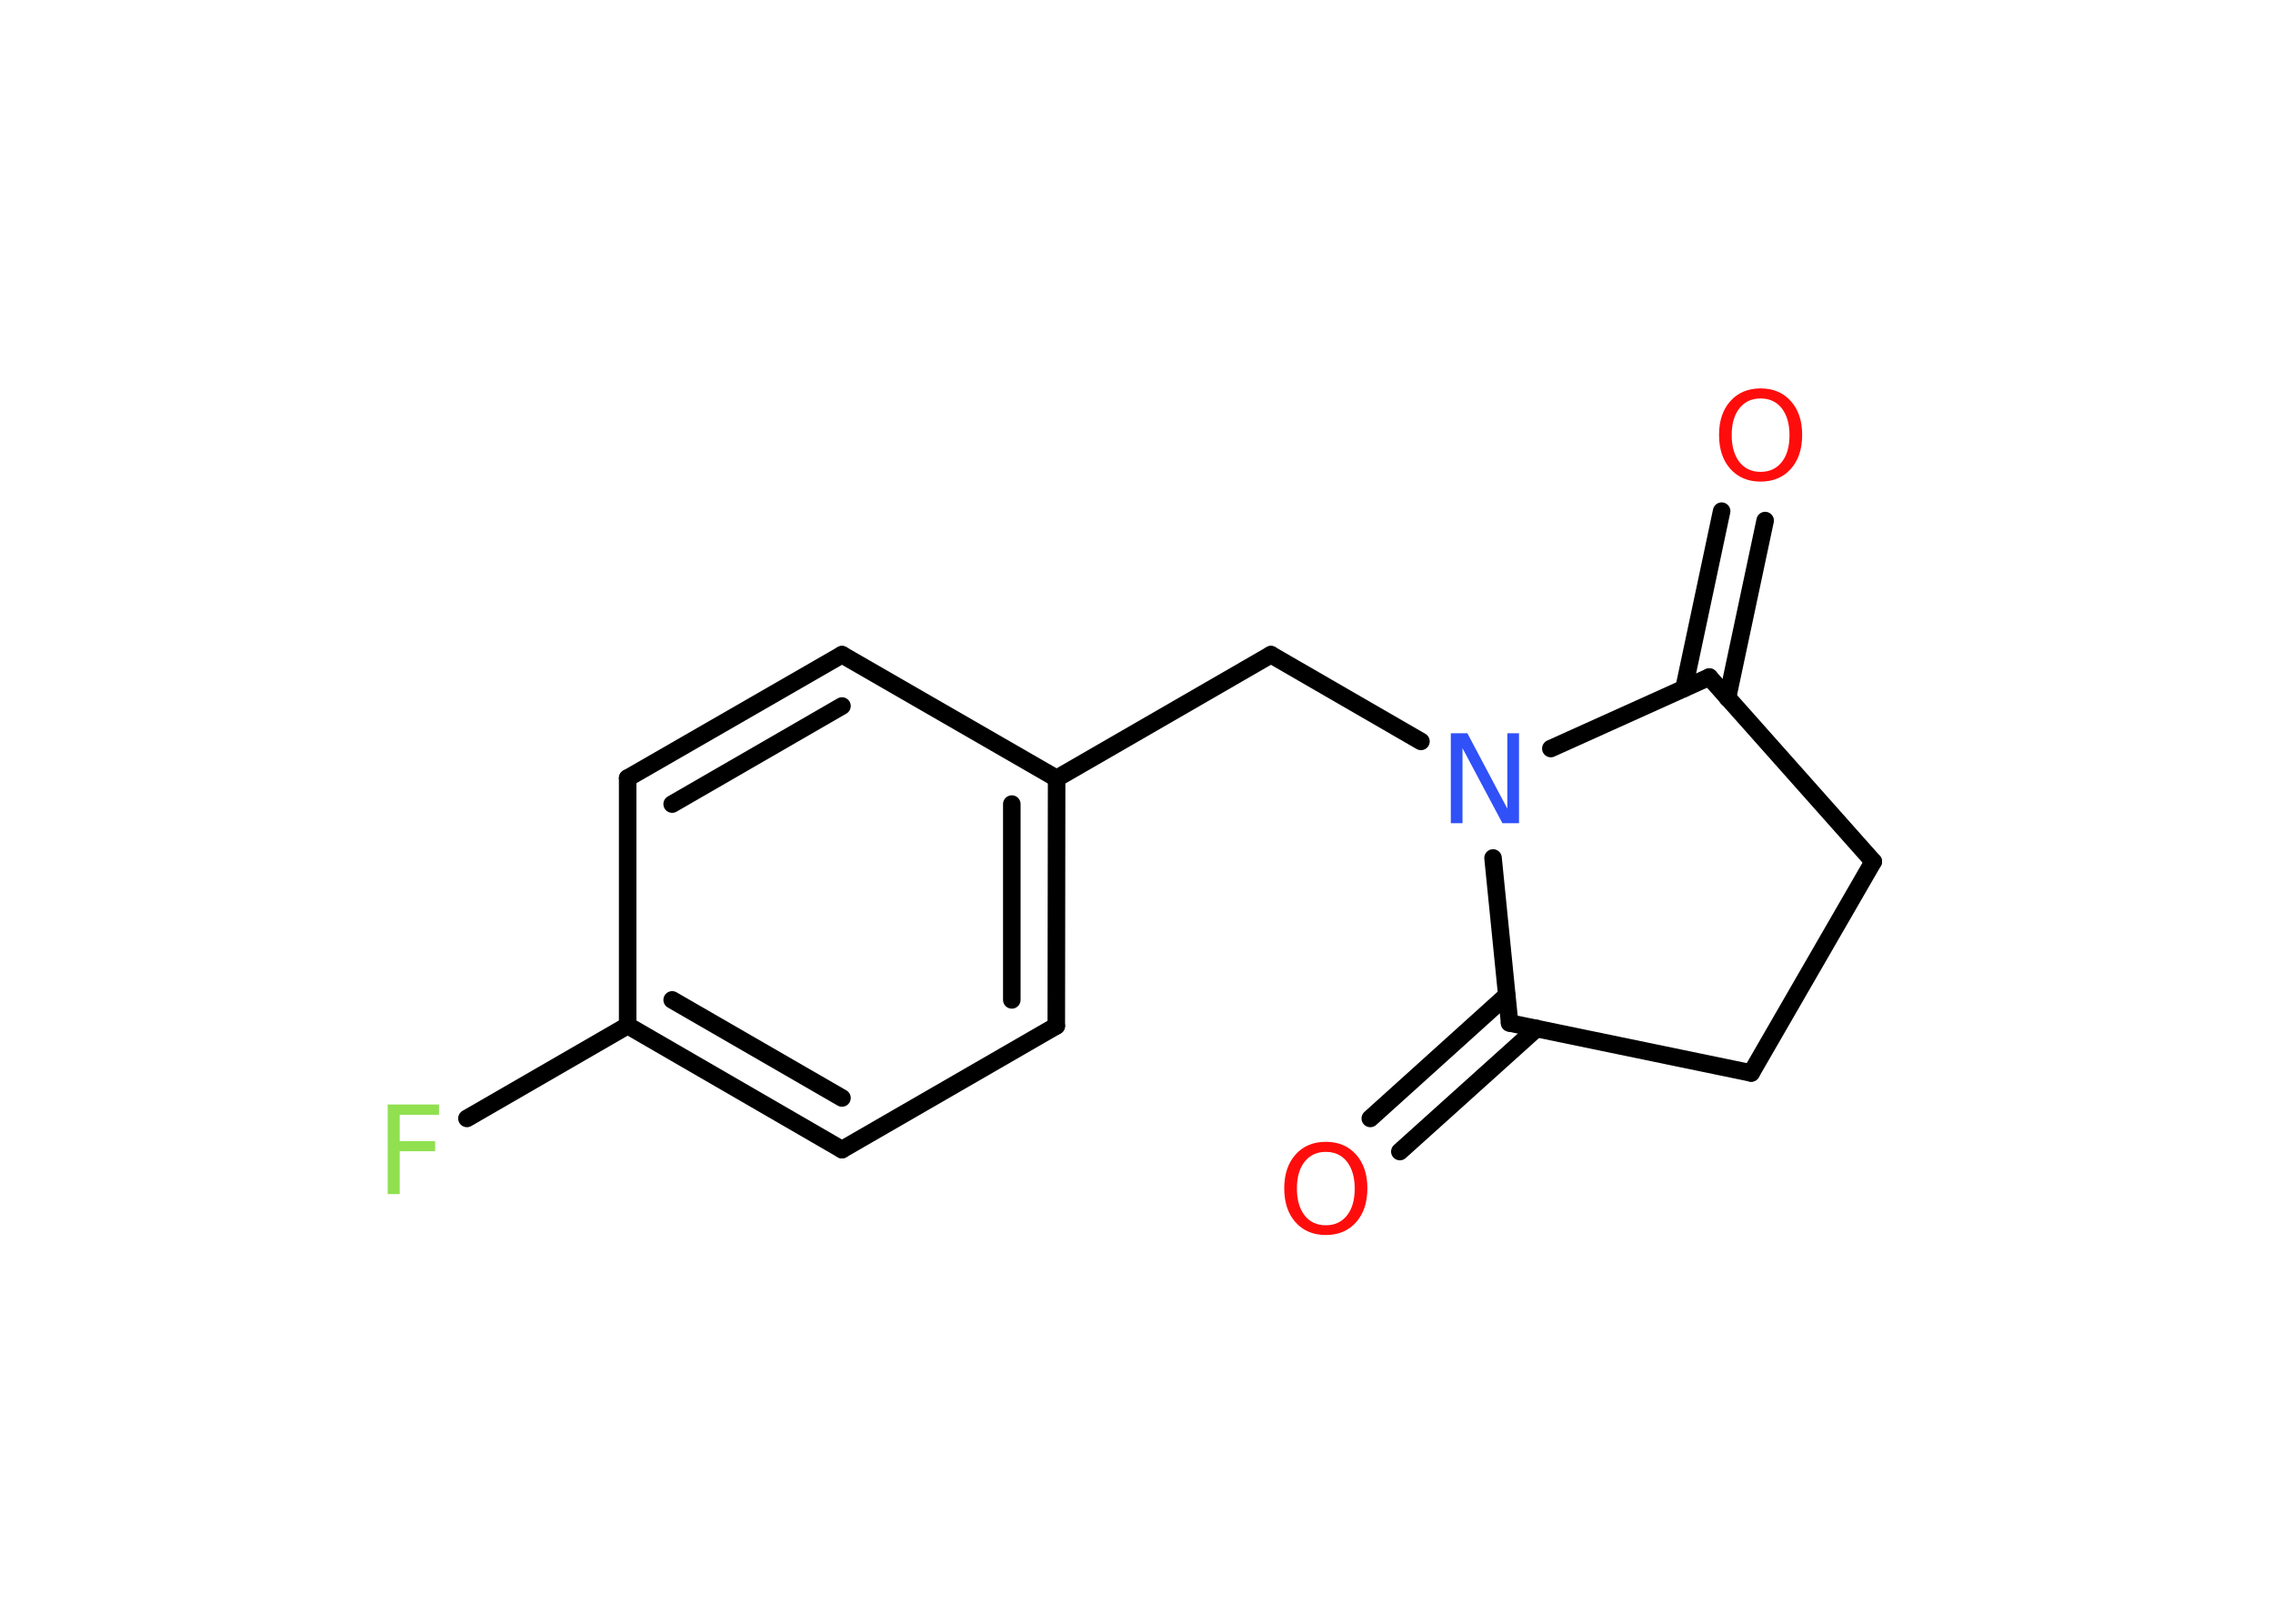 <?xml version='1.0' encoding='UTF-8'?>
<!DOCTYPE svg PUBLIC "-//W3C//DTD SVG 1.1//EN" "http://www.w3.org/Graphics/SVG/1.1/DTD/svg11.dtd">
<svg version='1.2' xmlns='http://www.w3.org/2000/svg' xmlns:xlink='http://www.w3.org/1999/xlink' width='70.0mm' height='50.0mm' viewBox='0 0 70.0 50.0'>
  <desc>Generated by the Chemistry Development Kit (http://github.com/cdk)</desc>
  <g stroke-linecap='round' stroke-linejoin='round' stroke='#000000' stroke-width='.54' fill='#FF0D0D'>
    <rect x='.0' y='.0' width='70.0' height='50.0' fill='#FFFFFF' stroke='none'/>
    <g id='mol1' class='mol'>
      <g id='mol1bnd1' class='bond'>
        <line x1='54.36' y1='16.03' x2='53.2' y2='21.49'/>
        <line x1='53.02' y1='15.74' x2='51.86' y2='21.2'/>
      </g>
      <line id='mol1bnd2' class='bond' x1='52.64' y1='20.85' x2='57.69' y2='26.53'/>
      <line id='mol1bnd3' class='bond' x1='57.69' y1='26.53' x2='53.93' y2='33.04'/>
      <line id='mol1bnd4' class='bond' x1='53.93' y1='33.04' x2='46.49' y2='31.5'/>
      <g id='mol1bnd5' class='bond'>
        <line x1='47.32' y1='31.67' x2='43.11' y2='35.46'/>
        <line x1='46.4' y1='30.65' x2='42.2' y2='34.44'/>
      </g>
      <line id='mol1bnd6' class='bond' x1='46.49' y1='31.5' x2='45.98' y2='26.42'/>
      <line id='mol1bnd7' class='bond' x1='52.64' y1='20.85' x2='47.76' y2='23.05'/>
      <line id='mol1bnd8' class='bond' x1='43.76' y1='22.83' x2='39.14' y2='20.16'/>
      <line id='mol1bnd9' class='bond' x1='39.14' y1='20.16' x2='32.54' y2='23.97'/>
      <g id='mol1bnd10' class='bond'>
        <line x1='32.53' y1='31.59' x2='32.54' y2='23.97'/>
        <line x1='31.16' y1='30.79' x2='31.16' y2='24.76'/>
      </g>
      <line id='mol1bnd11' class='bond' x1='32.53' y1='31.59' x2='25.93' y2='35.4'/>
      <g id='mol1bnd12' class='bond'>
        <line x1='19.33' y1='31.58' x2='25.93' y2='35.4'/>
        <line x1='20.7' y1='30.79' x2='25.93' y2='33.81'/>
      </g>
      <line id='mol1bnd13' class='bond' x1='19.33' y1='31.58' x2='14.38' y2='34.44'/>
      <line id='mol1bnd14' class='bond' x1='19.33' y1='31.58' x2='19.33' y2='23.96'/>
      <g id='mol1bnd15' class='bond'>
        <line x1='25.93' y1='20.16' x2='19.33' y2='23.96'/>
        <line x1='25.93' y1='21.74' x2='20.7' y2='24.76'/>
      </g>
      <line id='mol1bnd16' class='bond' x1='32.54' y1='23.97' x2='25.93' y2='20.16'/>
      <path id='mol1atm1' class='atom' d='M54.22 12.27q-.41 .0 -.65 .3q-.24 .3 -.24 .83q.0 .52 .24 .83q.24 .3 .65 .3q.41 .0 .65 -.3q.24 -.3 .24 -.83q.0 -.52 -.24 -.83q-.24 -.3 -.65 -.3zM54.22 11.96q.58 .0 .93 .39q.35 .39 .35 1.04q.0 .66 -.35 1.05q-.35 .39 -.93 .39q-.58 .0 -.93 -.39q-.35 -.39 -.35 -1.05q.0 -.65 .35 -1.04q.35 -.39 .93 -.39z' stroke='none'/>
      <path id='mol1atm6' class='atom' d='M40.83 35.47q-.41 .0 -.65 .3q-.24 .3 -.24 .83q.0 .52 .24 .83q.24 .3 .65 .3q.41 .0 .65 -.3q.24 -.3 .24 -.83q.0 -.52 -.24 -.83q-.24 -.3 -.65 -.3zM40.83 35.16q.58 .0 .93 .39q.35 .39 .35 1.04q.0 .66 -.35 1.05q-.35 .39 -.93 .39q-.58 .0 -.93 -.39q-.35 -.39 -.35 -1.05q.0 -.65 .35 -1.04q.35 -.39 .93 -.39z' stroke='none'/>
      <path id='mol1atm7' class='atom' d='M44.69 22.58h.5l1.23 2.32v-2.32h.36v2.77h-.51l-1.23 -2.31v2.31h-.36v-2.77z' stroke='none' fill='#3050F8'/>
      <path id='mol1atm13' class='atom' d='M11.93 34.01h1.59v.32h-1.21v.81h1.09v.31h-1.09v1.32h-.37v-2.77z' stroke='none' fill='#90E050'/>
    </g>
  </g>
</svg>

